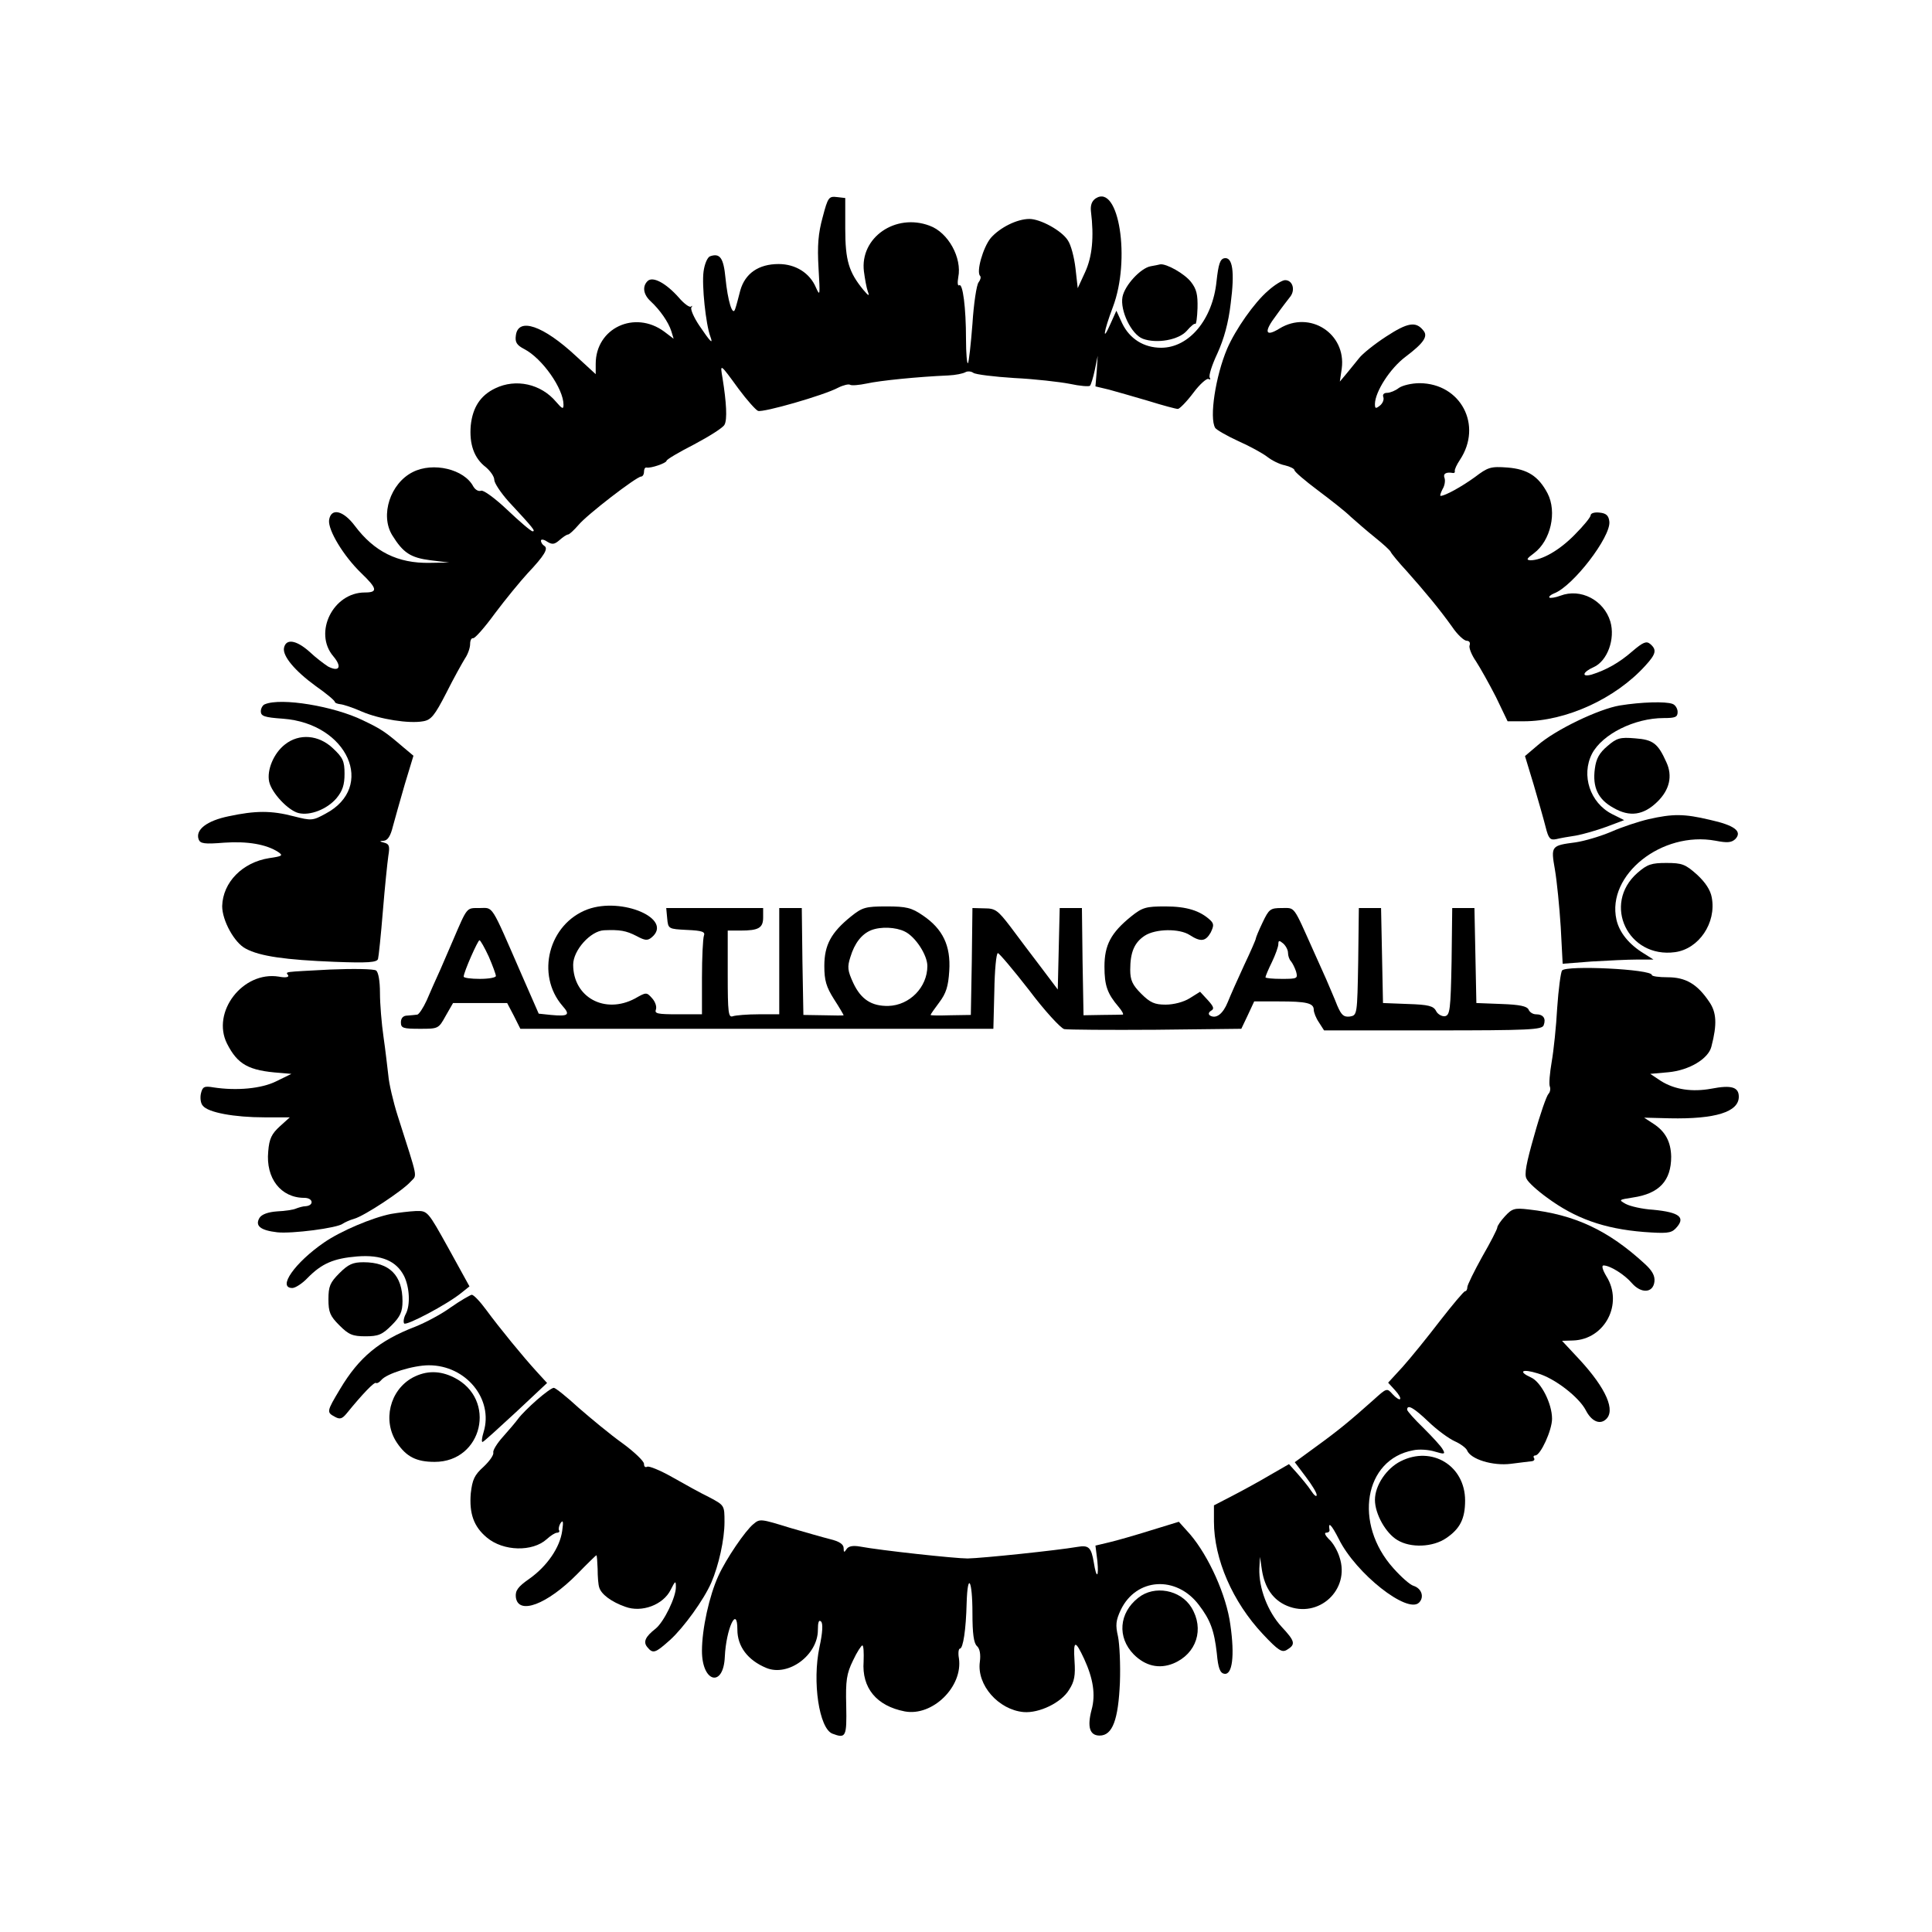 <?xml version="1.0" standalone="no"?>
<!DOCTYPE svg PUBLIC "-//W3C//DTD SVG 20010904//EN"
 "http://www.w3.org/TR/2001/REC-SVG-20010904/DTD/svg10.dtd">
<svg version="1.0" xmlns="http://www.w3.org/2000/svg"
 width="600pt" height="600pt" viewBox="0 0 600 600"
 preserveAspectRatio="xMidYMid meet">
<g transform="translate(0,600) scale(0.1,-0.1)"
fill="#000000" stroke="none">
<path d="M2555 5326 c-14 -51 -17 -88 -13 -158 5 -85 5 -90 -8 -61 -19 45 -63
73 -116 73 -62 0 -104 -29 -119 -82 -6 -24 -13 -50 -16 -58 -8 -24 -23 26 -30
97 -6 62 -17 78 -48 67 -8 -3 -17 -24 -20 -47 -6 -42 7 -165 21 -202 10 -27 0
-17 -35 35 -16 24 -27 49 -24 55 4 5 3 7 -1 3 -4 -4 -22 9 -38 28 -40 45 -81
67 -97 51 -17 -17 -13 -42 10 -63 28 -26 55 -64 64 -93 l7 -23 -29 22 c-92 68
-213 11 -213 -100 l0 -32 -61 56 c-102 95 -180 122 -187 64 -3 -21 3 -30 26
-42 56 -29 122 -123 122 -173 0 -15 -4 -13 -23 9 -47 56 -125 73 -189 42 -46
-22 -70 -59 -76 -115 -5 -58 10 -102 47 -130 14 -12 26 -29 26 -39 0 -10 20
-40 44 -67 78 -84 85 -93 75 -93 -5 0 -40 30 -78 66 -39 37 -75 63 -82 60 -8
-3 -18 3 -24 13 -28 54 -125 77 -188 45 -70 -35 -102 -134 -64 -196 34 -55 57
-70 119 -78 l58 -7 -60 -1 c-100 -2 -173 35 -233 115 -36 48 -74 57 -80 18 -4
-31 45 -112 100 -165 50 -48 52 -60 11 -60 -99 0 -160 -125 -98 -198 28 -33
19 -50 -16 -32 -11 7 -38 27 -59 47 -41 36 -72 40 -78 11 -5 -25 33 -71 99
-119 33 -23 59 -45 59 -49 0 -3 8 -6 17 -7 10 -1 40 -11 67 -23 56 -24 147
-38 190 -30 25 4 36 18 72 88 23 46 50 94 58 107 9 13 16 33 16 45 0 11 4 19
9 18 5 -2 36 33 68 77 33 44 79 100 102 125 52 55 65 77 51 85 -5 3 -10 10
-10 16 0 5 9 4 19 -3 16 -10 23 -9 39 5 10 9 22 17 26 17 4 0 18 13 32 29 26
32 181 151 195 151 5 0 9 7 9 15 0 8 3 14 8 13 13 -3 62 14 62 21 0 4 39 27
86 51 47 25 90 52 94 61 9 16 6 69 -6 144 -8 47 -9 48 50 -33 26 -35 53 -65
60 -68 15 -6 204 48 249 72 16 8 33 12 37 9 5 -3 28 -1 52 4 40 9 159 21 253
25 23 1 46 6 53 10 7 4 18 3 25 -2 7 -5 64 -12 127 -16 63 -3 141 -12 172 -18
32 -7 60 -9 63 -6 3 3 10 25 15 49 l9 44 -3 -47 -4 -48 42 -10 c22 -6 78 -22
122 -35 45 -14 86 -25 92 -25 5 0 27 22 48 50 20 27 42 46 47 43 6 -3 7 -1 4
4 -4 6 7 40 24 76 20 44 34 94 41 154 13 100 6 146 -20 141 -13 -3 -18 -18
-24 -72 -12 -118 -85 -206 -172 -206 -54 0 -98 28 -121 76 l-18 39 -18 -40
c-27 -62 -22 -26 7 51 56 147 19 384 -53 338 -12 -8 -17 -21 -15 -40 10 -81 4
-141 -18 -189 l-23 -50 -7 62 c-4 34 -14 73 -24 87 -19 30 -85 66 -119 66 -39
0 -92 -27 -120 -59 -24 -29 -46 -106 -33 -118 3 -4 1 -12 -5 -20 -6 -7 -15
-65 -19 -129 -5 -64 -11 -118 -14 -122 -3 -3 -6 31 -6 75 0 98 -10 174 -21
167 -5 -3 -6 8 -3 25 12 60 -31 139 -89 160 -106 40 -217 -37 -204 -142 3 -23
8 -51 12 -62 6 -16 3 -15 -14 5 -45 55 -56 91 -56 190 l0 95 -26 3 c-25 3 -28
-1 -44 -62z"/>
<path d="M3573 5173 c-31 -6 -80 -59 -87 -95 -8 -42 27 -116 63 -130 43 -16
112 -4 137 25 12 14 24 24 26 21 3 -2 6 20 7 49 1 42 -3 59 -20 81 -20 26 -77
58 -96 55 -4 -1 -18 -4 -30 -6z"/>
<path d="M3938 5097 c-43 -37 -101 -120 -127 -180 -36 -85 -56 -215 -37 -246
4 -6 37 -25 72 -41 36 -16 76 -38 90 -49 14 -11 38 -23 54 -26 17 -4 30 -11
30 -15 0 -5 33 -33 73 -63 40 -30 86 -66 102 -82 17 -15 50 -44 75 -64 25 -20
47 -40 49 -45 2 -5 24 -32 50 -60 56 -63 101 -117 141 -173 16 -24 37 -43 45
-43 8 0 12 -6 9 -14 -3 -7 6 -30 20 -50 13 -20 41 -70 62 -111 l36 -75 50 0
c131 0 285 70 378 173 33 36 36 49 15 67 -12 10 -22 6 -56 -23 -40 -35 -81
-58 -126 -72 -33 -9 -28 8 6 23 43 19 68 88 52 142 -20 66 -92 104 -155 80
-16 -6 -31 -8 -34 -6 -3 3 4 9 14 13 59 22 177 176 172 223 -2 19 -10 26 -30
28 -16 2 -28 -2 -28 -8 0 -6 -22 -33 -50 -61 -48 -49 -102 -79 -137 -79 -14 1
-12 5 11 22 52 39 72 128 42 186 -28 53 -62 75 -124 80 -53 4 -61 1 -102 -30
-40 -29 -92 -58 -106 -58 -3 0 0 9 6 21 7 11 9 27 6 35 -5 13 5 19 27 15 4 0
6 2 5 6 -1 5 6 20 16 35 71 107 3 237 -125 238 -25 0 -54 -7 -65 -15 -10 -8
-27 -15 -36 -15 -10 0 -15 -5 -12 -13 3 -8 -2 -20 -11 -27 -13 -10 -15 -9 -15
6 1 38 47 110 95 146 57 43 71 64 55 82 -23 29 -49 24 -115 -19 -37 -24 -74
-54 -84 -67 -10 -13 -28 -34 -39 -48 l-21 -25 6 41 c14 108 -99 181 -193 124
-45 -28 -50 -11 -11 40 17 24 38 51 45 60 15 21 6 50 -17 50 -9 0 -33 -15 -53
-33z"/>
<path d="M823 3813 c-7 -2 -13 -13 -13 -22 0 -15 11 -19 69 -23 201 -15 289
-212 132 -295 -40 -22 -44 -22 -99 -8 -69 18 -118 18 -202 0 -68 -14 -104 -42
-93 -72 5 -13 18 -15 79 -10 73 5 131 -5 168 -29 16 -11 13 -13 -28 -19 -83
-13 -144 -75 -146 -149 0 -45 38 -114 73 -132 44 -24 125 -35 275 -41 104 -4
133 -2 136 9 2 7 9 74 15 148 6 74 14 151 17 172 5 30 3 37 -13 41 -15 4 -16
5 -1 6 12 1 21 15 28 44 6 23 23 82 37 131 l27 89 -31 26 c-55 47 -67 56 -126
84 -90 44 -254 71 -304 50z"/>
<path d="M5030 3809 c-65 -11 -199 -75 -254 -123 l-40 -34 27 -89 c14 -48 31
-107 37 -131 9 -36 14 -42 33 -38 12 3 40 8 61 11 22 4 64 16 94 27 l56 21
-38 19 c-68 35 -96 120 -62 187 32 61 132 111 223 111 36 0 43 3 43 19 0 10
-7 22 -16 25 -21 8 -96 6 -164 -5z"/>
<path d="M885 3688 c-35 -27 -57 -80 -49 -116 8 -35 59 -89 91 -97 36 -9 89
12 118 46 19 23 25 42 25 76 0 39 -5 50 -36 79 -44 42 -105 47 -149 12z"/>
<path d="M4992 3683 c-25 -21 -35 -39 -39 -70 -8 -58 10 -96 58 -122 50 -29
93 -23 136 19 38 37 48 80 28 123 -26 58 -41 70 -97 74 -47 4 -57 1 -86 -24z"/>
<path d="M5120 3456 c-30 -7 -82 -24 -116 -39 -33 -14 -83 -29 -111 -33 -76
-10 -77 -11 -64 -85 6 -35 14 -115 18 -178 l6 -114 90 7 c50 3 113 6 141 6
l51 0 -30 19 c-46 28 -76 65 -85 105 -31 139 141 276 308 245 36 -7 49 -6 61
5 23 24 -2 43 -79 60 -80 19 -115 19 -190 2z"/>
<path d="M5085 3289 c-110 -97 -29 -266 117 -246 74 10 129 91 114 170 -4 23
-20 47 -46 71 -36 32 -46 36 -95 36 -46 0 -59 -4 -90 -31z"/>
<path d="M1825 3176 c-121 -45 -162 -203 -78 -300 25 -28 18 -33 -36 -28 l-38
4 -53 121 c-98 225 -87 207 -131 207 -41 0 -37 5 -83 -102 -8 -18 -25 -58 -38
-88 -14 -30 -33 -74 -43 -97 -11 -24 -24 -43 -29 -44 -6 -1 -20 -2 -31 -3 -13
0 -20 -8 -20 -21 0 -18 7 -20 59 -20 57 0 58 0 80 40 l23 40 84 0 84 0 21 -40
20 -40 735 0 734 0 3 118 c1 64 6 117 11 117 4 0 48 -52 97 -115 48 -64 98
-118 109 -121 11 -2 139 -3 285 -2 l265 3 20 42 20 43 77 0 c85 0 108 -5 108
-26 0 -8 7 -26 16 -39 l16 -25 338 0 c300 0 339 2 344 16 8 21 -1 34 -24 34
-10 0 -20 7 -23 15 -5 10 -27 15 -84 17 l-78 3 -3 148 -3 147 -34 0 -35 0 -2
-167 c-3 -150 -5 -166 -21 -169 -9 -1 -22 6 -27 16 -8 16 -24 20 -88 22 l-77
3 -3 148 -3 147 -34 0 -35 0 -2 -167 c-3 -165 -3 -166 -26 -170 -19 -2 -26 4
-39 34 -8 21 -24 57 -34 81 -10 23 -28 62 -39 87 -65 145 -57 135 -99 135 -36
0 -40 -3 -60 -45 -12 -25 -21 -47 -21 -50 0 -3 -16 -40 -36 -82 -20 -43 -43
-95 -51 -115 -15 -37 -36 -53 -55 -42 -6 4 -5 10 3 15 11 6 8 13 -10 33 l-24
26 -32 -20 c-19 -12 -50 -20 -75 -20 -34 0 -48 6 -76 34 -27 27 -34 42 -34 74
0 55 13 85 45 106 34 22 108 23 140 2 34 -22 49 -20 65 8 10 21 10 27 -1 38
-32 30 -74 43 -140 43 -60 0 -71 -3 -106 -31 -63 -51 -83 -89 -83 -156 0 -59
9 -84 44 -125 11 -13 16 -23 13 -24 -4 0 -33 -1 -64 -1 l-58 -1 -3 167 -2 166
-35 0 -34 0 -3 -127 -3 -126 -52 69 c-29 38 -72 95 -95 126 -39 51 -47 57 -80
57 l-38 1 -2 -166 -3 -166 -63 -1 c-34 -1 -62 -1 -62 1 0 2 12 19 27 39 21 28
28 49 31 98 5 78 -20 130 -82 172 -35 24 -51 28 -113 28 -65 0 -75 -3 -110
-31 -62 -50 -83 -89 -83 -154 0 -45 6 -65 30 -103 17 -26 30 -49 30 -50 0 -1
-28 -1 -62 0 l-63 1 -3 166 -2 166 -35 0 -35 0 0 -165 0 -165 -64 0 c-35 0
-71 -3 -80 -6 -14 -5 -16 10 -16 130 l0 136 39 0 c57 0 71 8 71 41 l0 29 -151
0 -150 0 3 -32 c3 -33 4 -33 61 -36 48 -2 58 -6 53 -18 -3 -9 -6 -67 -6 -130
l0 -114 -75 0 c-63 0 -73 2 -68 15 3 9 -2 24 -12 35 -17 19 -18 19 -53 -1 -94
-50 -192 4 -192 105 0 45 54 105 96 107 49 2 68 -1 101 -18 26 -14 34 -15 47
-4 68 57 -92 126 -199 87z m985 -69 c33 -16 70 -73 70 -107 0 -66 -55 -122
-121 -124 -52 -1 -85 20 -109 71 -18 39 -19 50 -9 81 13 43 35 71 64 83 30 12
77 10 105 -4z m-1292 -78 c12 -28 22 -55 22 -60 0 -5 -22 -9 -50 -9 -27 0 -50
3 -50 7 0 14 44 113 49 113 3 0 16 -23 29 -51z m2482 12 c0 -9 4 -21 9 -26 5
-6 12 -20 16 -32 6 -22 4 -23 -44 -23 -28 0 -51 2 -51 5 0 3 9 25 20 47 11 23
20 48 20 56 0 12 3 12 15 2 8 -7 15 -20 15 -29z"/>
<path d="M1025 2989 c-149 -8 -138 -6 -130 -18 3 -6 -9 -8 -29 -4 -112 18
-210 -110 -161 -208 33 -65 67 -84 165 -91 l35 -3 -47 -23 c-46 -23 -123 -30
-195 -19 -29 5 -34 2 -39 -19 -3 -13 -1 -31 6 -38 16 -21 98 -36 191 -36 l79
0 -31 -28 c-25 -23 -33 -38 -36 -78 -8 -83 39 -144 112 -144 28 0 31 -24 4
-26 -8 0 -21 -4 -29 -7 -8 -4 -35 -8 -59 -9 -28 -2 -48 -9 -55 -20 -15 -25 3
-39 55 -45 44 -5 187 13 204 27 6 4 21 11 35 15 32 9 150 87 175 115 21 23 25
1 -40 205 -14 44 -27 100 -29 125 -3 25 -9 79 -15 120 -6 41 -11 103 -11 136
0 38 -5 65 -12 70 -7 5 -71 6 -143 3z"/>
<path d="M4851 2986 c-4 -6 -11 -58 -15 -116 -3 -57 -11 -133 -17 -167 -6 -35
-9 -69 -6 -77 3 -7 1 -18 -4 -23 -6 -6 -26 -63 -44 -128 -25 -87 -32 -123 -24
-136 5 -11 34 -37 63 -58 88 -65 177 -97 301 -107 69 -5 84 -4 98 10 34 35 14
51 -69 59 -34 2 -72 11 -85 18 -23 13 -22 13 22 20 82 12 119 52 119 127 -1
46 -18 78 -55 102 l-29 19 79 -2 c143 -3 215 20 215 67 0 30 -23 37 -85 25
-60 -11 -114 -3 -157 24 l-33 22 56 5 c65 6 125 42 134 80 18 69 16 106 -7
139 -37 55 -73 76 -129 76 -27 0 -49 3 -49 7 0 18 -265 31 -279 14z"/>
<path d="M4674 2223 c-13 -14 -24 -30 -24 -35 0 -5 -21 -46 -47 -91 -25 -45
-46 -88 -46 -94 0 -7 -3 -13 -7 -13 -4 0 -39 -42 -78 -92 -39 -51 -91 -115
-116 -143 l-45 -49 21 -23 c12 -13 19 -25 16 -28 -2 -3 -13 4 -23 15 -18 20
-18 20 -60 -18 -73 -65 -108 -94 -177 -144 l-67 -49 34 -45 c19 -25 35 -51 34
-57 0 -7 -8 -1 -17 13 -9 14 -29 38 -43 54 l-26 29 -59 -34 c-32 -19 -85 -48
-116 -64 l-58 -30 0 -50 c0 -117 58 -250 152 -350 47 -50 59 -58 74 -49 29 17
26 27 -16 72 -43 47 -71 120 -69 181 l2 36 6 -41 c9 -56 35 -93 78 -111 98
-41 197 50 163 151 -6 20 -21 46 -33 56 -11 11 -15 20 -9 20 7 0 11 3 11 8 -5
28 5 19 29 -28 53 -107 213 -233 249 -197 17 17 8 44 -17 52 -11 3 -39 28 -63
55 -124 138 -91 338 62 366 18 4 48 2 67 -4 30 -9 33 -8 25 6 -5 10 -32 39
-60 67 -28 27 -51 53 -51 57 0 18 21 6 67 -38 26 -25 63 -52 81 -60 18 -8 35
-21 38 -28 11 -28 80 -49 136 -42 29 4 58 7 65 8 7 1 10 5 7 10 -3 4 -1 8 4 8
16 0 52 78 52 114 0 47 -34 114 -65 128 -42 19 -28 28 20 13 53 -15 129 -74
150 -115 17 -33 42 -45 61 -29 33 27 2 97 -80 186 l-55 59 34 1 c99 3 157 114
104 199 -12 20 -16 34 -9 34 20 0 65 -28 88 -55 29 -33 66 -31 70 5 2 18 -7
34 -30 55 -113 104 -217 153 -361 169 -43 5 -51 3 -73 -21z"/>
<path d="M1214 2230 c-59 -12 -156 -53 -208 -89 -90 -62 -146 -141 -98 -141 9
0 31 14 47 31 44 45 81 61 154 67 76 6 122 -14 146 -61 17 -35 20 -90 5 -118
-6 -11 -8 -24 -5 -29 5 -9 134 59 178 95 l25 20 -65 118 c-65 117 -65 117
-102 116 -20 -1 -54 -5 -77 -9z"/>
<path d="M1054 2046 c-29 -29 -34 -41 -34 -81 0 -40 5 -52 34 -81 29 -29 41
-34 81 -34 40 0 52 5 81 34 27 27 34 42 34 75 0 80 -40 121 -121 121 -33 0
-47 -6 -75 -34z"/>
<path d="M1400 1940 c-30 -22 -80 -48 -110 -60 -112 -43 -175 -95 -234 -194
-42 -70 -42 -72 -16 -86 16 -9 23 -6 37 11 48 59 86 99 91 94 3 -2 10 2 16 9
16 20 99 46 148 46 115 0 201 -105 170 -207 -6 -19 -7 -33 -3 -31 5 2 51 44
104 93 l96 90 -32 35 c-43 47 -115 135 -157 192 -19 26 -39 47 -45 47 -5 -1
-35 -18 -65 -39z"/>
<path d="M1282 1722 c-72 -39 -95 -135 -49 -203 29 -43 60 -59 117 -59 149 0
194 195 60 262 -44 22 -86 22 -128 0z"/>
<path d="M1668 1653 c-24 -21 -50 -47 -58 -58 -8 -11 -30 -37 -48 -57 -19 -21
-32 -43 -30 -49 2 -7 -11 -26 -30 -44 -29 -26 -35 -40 -40 -83 -5 -62 9 -103
50 -137 51 -43 142 -45 186 -5 12 11 26 20 32 20 6 0 9 4 6 8 -2 4 0 14 5 22
8 11 9 4 5 -24 -7 -52 -47 -110 -102 -149 -36 -25 -44 -37 -42 -57 7 -57 97
-23 190 71 32 33 59 59 60 59 2 0 3 -19 4 -42 0 -24 2 -50 5 -58 6 -21 38 -45
81 -60 51 -19 118 6 141 53 14 28 16 29 16 9 1 -31 -37 -109 -63 -130 -32 -25
-39 -41 -26 -57 18 -22 25 -19 71 22 42 38 105 125 128 178 23 53 41 134 41
188 0 52 0 52 -47 77 -27 13 -79 42 -116 63 -37 21 -72 35 -77 32 -6 -3 -10 0
-10 9 0 8 -30 37 -67 64 -38 27 -98 77 -136 110 -37 34 -72 62 -77 62 -6 0
-29 -17 -52 -37z"/>
<path d="M4350 1462 c-44 -22 -80 -75 -80 -120 0 -44 34 -104 70 -125 41 -25
110 -22 151 6 43 29 59 60 59 117 0 108 -103 171 -200 122z"/>
<path d="M2340 1267 c-25 -20 -85 -108 -109 -161 -28 -61 -51 -164 -51 -233 0
-99 67 -115 71 -18 4 87 39 162 39 84 0 -52 32 -95 90 -119 68 -28 160 40 160
118 0 24 3 33 10 26 6 -6 5 -33 -5 -79 -23 -108 -1 -253 40 -269 42 -16 45
-10 43 87 -2 78 1 99 21 140 12 26 26 47 29 47 4 0 5 -22 4 -50 -6 -82 40
-138 128 -155 86 -16 181 77 168 165 -3 16 -1 30 3 30 10 0 19 59 21 142 3 98
18 72 18 -32 0 -63 4 -93 14 -102 9 -8 12 -26 9 -49 -10 -72 58 -149 136 -156
48 -4 117 29 141 69 17 26 20 45 17 90 -4 65 2 66 30 6 28 -61 36 -111 23
-158 -14 -53 -6 -80 25 -80 40 0 58 49 63 165 2 55 -1 119 -6 143 -8 35 -7 49
9 83 48 99 172 107 242 15 36 -47 48 -80 56 -151 4 -45 10 -61 23 -63 25 -5
33 55 19 152 -12 91 -67 213 -125 281 l-35 39 -88 -27 c-48 -15 -107 -32 -129
-37 l-42 -10 6 -48 c5 -52 -3 -56 -11 -5 -8 48 -16 55 -51 49 -64 -11 -294
-35 -341 -36 -39 0 -270 25 -334 37 -23 4 -36 1 -42 -8 -7 -11 -9 -11 -9 3 0
12 -13 21 -42 28 -24 6 -79 22 -124 35 -91 28 -94 29 -114 12z"/>
<path d="M3535 1038 c-60 -47 -66 -123 -14 -176 36 -36 79 -46 123 -28 72 30
97 107 56 174 -34 55 -115 70 -165 30z"/>
</g>
</svg>
